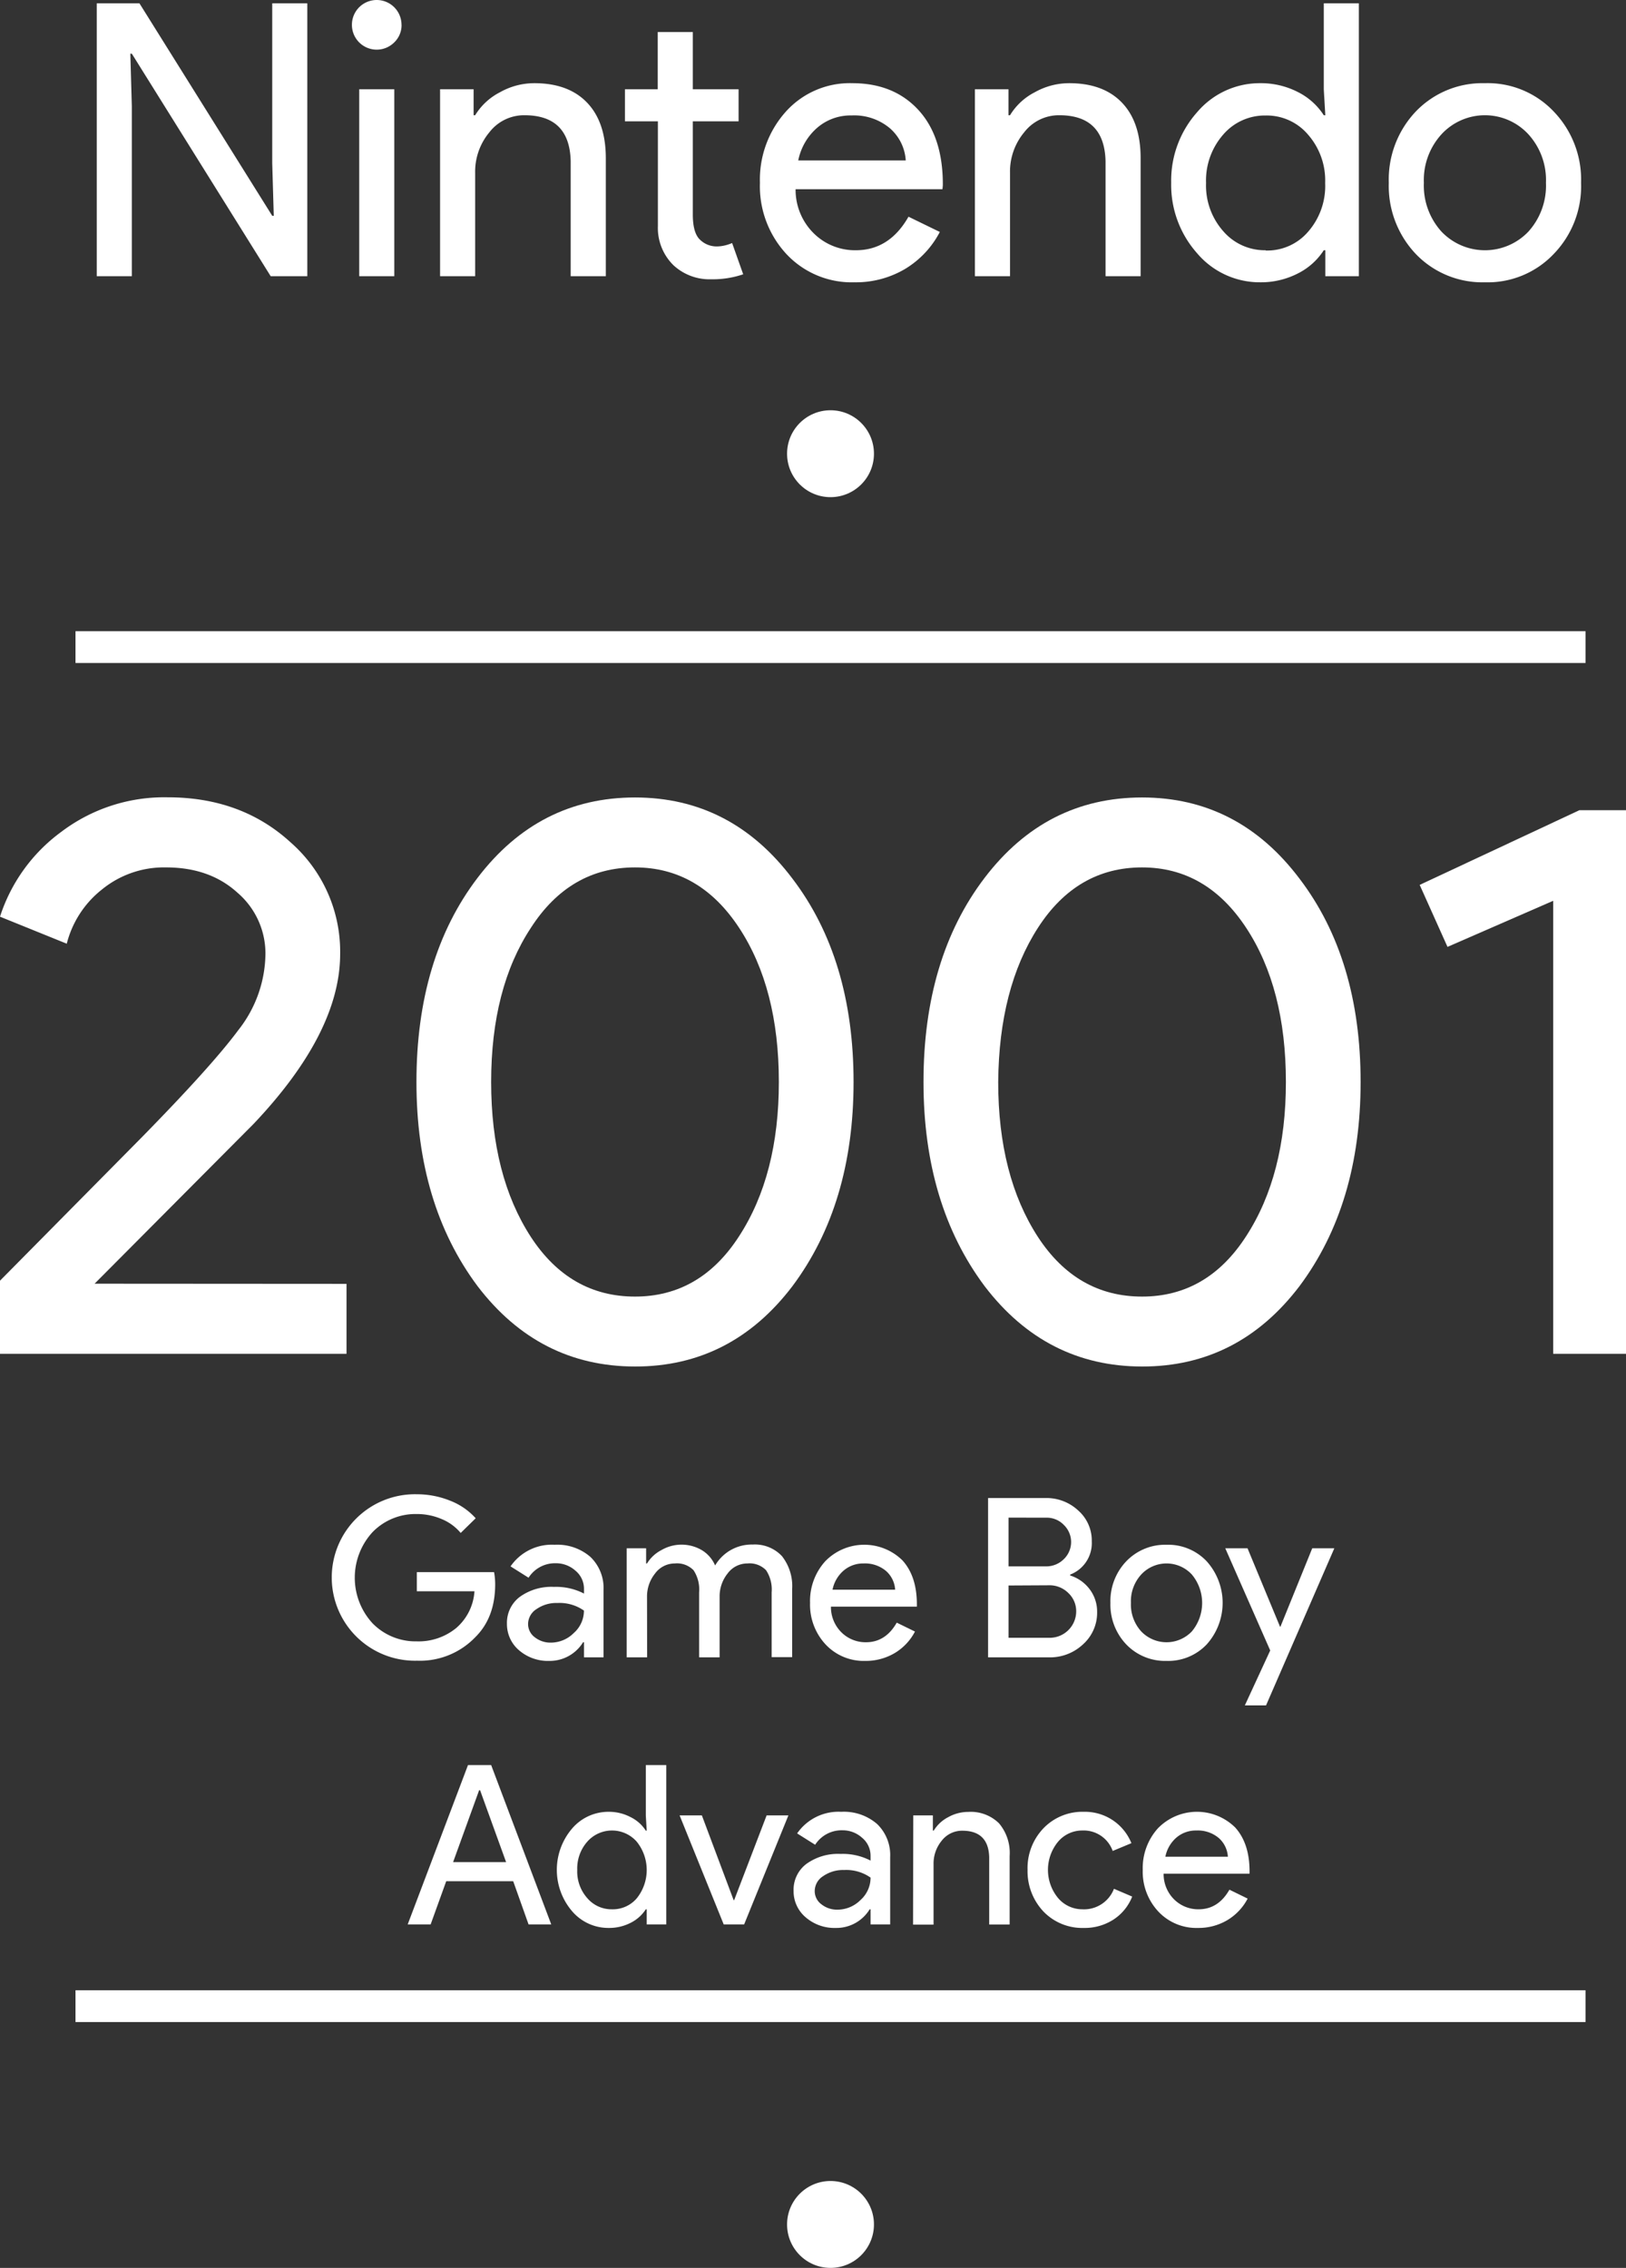 <svg xmlns="http://www.w3.org/2000/svg" viewBox="0 0 306.89 428.03"><rect x="0" y="0" width="306.89" height="428.03" fill="#333333" stroke="none"/><title>gba</title><g id="Layer_3" data-name="Layer 3"><circle cx="156.75" cy="85.63" r="8.2" fill="#fff"/><line x1="14.25" y1="122.13" x2="299.25" y2="122.13" fill="none"/><rect x="14.25" y="119.13" width="285" height="6" fill="#fff"/><line x1="14.25" y1="378.63" x2="299.25" y2="378.63" fill="none"/><rect x="14.25" y="375.63" width="285" height="6" fill="#fff"/><circle cx="156.75" cy="419.83" r="8.2" fill="#fff"/></g><g id="NEW_TEXT" data-name="NEW TEXT"><path d="M70.45,248.68v13.2H5.05v-13.8L31.6,221.23Q45,207.58,50.05,200.76a23.57,23.57,0,0,0,5.1-14.33,15.1,15.1,0,0,0-5.25-11.55q-5.25-4.8-13.5-4.8a18.51,18.51,0,0,0-12.15,4.2,18.94,18.94,0,0,0-6.6,10.2l-12.6-5.1a32,32,0,0,1,11.55-16,32.19,32.19,0,0,1,20.1-6.53q13.95,0,23.25,8.55a27.42,27.42,0,0,1,9.3,21q0,14.85-16.35,32.1l-30,30.15Z" transform="translate(-5.05 -6.37)" fill="#fff"/><path d="M83.65,210.58q0-23.4,11.55-38.55t29.7-15.15q18.15,0,29.7,15.3,11.55,15.15,11.55,38.4,0,23.1-11.55,38.55-11.55,15.17-29.7,15.15T95.2,249.13Q83.65,233.68,83.65,210.58Zm68.4,0q0-17.7-7.5-29.1t-19.65-11.4q-12.3,0-19.65,11.4-7.5,11.4-7.5,29.1t7.5,29.25q7.35,11.25,19.65,11.25t19.65-11.4Q152.05,228.13,152.05,210.58Z" transform="translate(-5.05 -6.37)" fill="#fff"/><path d="M179.35,210.58q0-23.4,11.55-38.55t29.7-15.15q18.15,0,29.7,15.3,11.55,15.15,11.55,38.4,0,23.1-11.55,38.55-11.55,15.17-29.7,15.15t-29.7-15.15Q179.35,233.68,179.35,210.58Zm68.4,0q0-17.7-7.5-29.1t-19.65-11.4q-12.3,0-19.65,11.4t-7.5,29.1q0,17.7,7.5,29.25,7.35,11.25,19.65,11.25t19.65-11.4Q247.75,228.13,247.75,210.58Z" transform="translate(-5.05 -6.37)" fill="#fff"/><path d="M312,159.28v102.6h-13.8v-85.5l-19.95,8.7L273,173.38l30.15-14.1Z" transform="translate(-5.05 -6.37)" fill="#fff"/><path d="M98.51,305.35q0,6.3-3.74,10a14.47,14.47,0,0,1-11,4.45,15.71,15.71,0,1,1,0-31.41A16.75,16.75,0,0,1,90,289.6a12.56,12.56,0,0,1,4.83,3.32L92,295.69a9.27,9.27,0,0,0-3.59-2.62,11.89,11.89,0,0,0-4.73-.95,11.31,11.31,0,0,0-8.31,3.41,12.71,12.71,0,0,0,0,17.22,11.34,11.34,0,0,0,8.31,3.4,11.19,11.19,0,0,0,7.48-2.52,10,10,0,0,0,3.44-6.93H83.72v-3.61H98.3A12.85,12.85,0,0,1,98.51,305.35Z" transform="translate(-5.05 -6.37)" fill="#fff"/><path d="M109.72,297.92a9.55,9.55,0,0,1,6.76,2.29,8.14,8.14,0,0,1,2.48,6.28v12.68h-3.69v-2.85h-.17a7.38,7.38,0,0,1-6.39,3.52,8.33,8.33,0,0,1-5.69-2,6.48,6.48,0,0,1-2.29-5,6.12,6.12,0,0,1,2.42-5.08,10.18,10.18,0,0,1,6.45-1.89,11.44,11.44,0,0,1,5.67,1.26v-.89a4.42,4.42,0,0,0-1.6-3.42,5.48,5.48,0,0,0-3.74-1.41,5.91,5.91,0,0,0-5.12,2.73l-3.4-2.14A9.46,9.46,0,0,1,109.72,297.92Zm-5,14.95a3.09,3.09,0,0,0,1.28,2.52,4.75,4.75,0,0,0,3,1,6.12,6.12,0,0,0,4.34-1.81,5.62,5.62,0,0,0,1.92-4.24,8,8,0,0,0-5-1.43,6.53,6.53,0,0,0-3.93,1.14A3.36,3.36,0,0,0,104.72,312.87Z" transform="translate(-5.05 -6.37)" fill="#fff"/><path d="M127.19,319.17h-3.86V298.59H127v2.86h.17a6.85,6.85,0,0,1,2.71-2.52,7.55,7.55,0,0,1,7.62,0,6.19,6.19,0,0,1,2.52,2.9,8,8,0,0,1,7.1-3.95,7,7,0,0,1,5.51,2.18,9.14,9.14,0,0,1,1.93,6.22v12.85h-3.87V306.91a6.6,6.6,0,0,0-1.05-4.18,4.32,4.32,0,0,0-3.52-1.28,4.61,4.61,0,0,0-3.74,1.89,6.89,6.89,0,0,0-1.51,4.45v11.38H137V306.91a6.6,6.6,0,0,0-1.05-4.18,4.34,4.34,0,0,0-3.53-1.28,4.6,4.6,0,0,0-3.73,1.89,6.9,6.9,0,0,0-1.52,4.45Z" transform="translate(-5.05 -6.37)" fill="#fff"/><path d="M168.35,319.84a9.84,9.84,0,0,1-7.47-3.1,11,11,0,0,1-2.94-7.86,11.18,11.18,0,0,1,2.85-7.83,10.27,10.27,0,0,1,14.6-.17c1.8,2,2.71,4.74,2.71,8.3l0,.42H161.88a6.72,6.72,0,0,0,2,4.87,6.47,6.47,0,0,0,4.62,1.85c2.46,0,4.4-1.24,5.8-3.7l3.44,1.68a10.18,10.18,0,0,1-3.84,4.07A10.66,10.66,0,0,1,168.35,319.84Zm-6.17-13.44H174a5.13,5.13,0,0,0-1.74-3.55,6.14,6.14,0,0,0-4.22-1.4,5.62,5.62,0,0,0-3.76,1.34A6.4,6.4,0,0,0,162.18,306.4Z" transform="translate(-5.05 -6.37)" fill="#fff"/><path d="M191.54,319.17V289.1h10.87a8.77,8.77,0,0,1,6.14,2.35,7.55,7.55,0,0,1,2.56,5.84,6.35,6.35,0,0,1-4.08,6.26v.17a7.3,7.3,0,0,1,3.7,2.62,7,7,0,0,1,1.39,4.26,8,8,0,0,1-2.69,6.14,9.08,9.08,0,0,1-6.43,2.43Zm3.86-26.37V302h7a4.7,4.7,0,0,0,3.45-1.38,4.48,4.48,0,0,0,0-6.43,4.45,4.45,0,0,0-3.32-1.38Zm0,12.81v9.87h7.77a5,5,0,0,0,5-5,4.7,4.7,0,0,0-1.47-3.44,5,5,0,0,0-3.7-1.47Z" transform="translate(-5.05 -6.37)" fill="#fff"/><path d="M214.63,308.88a10.88,10.88,0,0,1,3-7.85,10.16,10.16,0,0,1,7.6-3.11,10,10,0,0,1,7.56,3.11,11.73,11.73,0,0,1,0,15.71,10,10,0,0,1-7.56,3.1,10.15,10.15,0,0,1-7.6-3.1A10.9,10.9,0,0,1,214.63,308.88Zm3.87,0a7.54,7.54,0,0,0,1.93,5.38,6.6,6.6,0,0,0,9.58,0,8.39,8.39,0,0,0,0-10.71,6.51,6.51,0,0,0-9.58,0A7.46,7.46,0,0,0,218.5,308.88Z" transform="translate(-5.05 -6.37)" fill="#fff"/><path d="M256.89,298.59,244,328.24h-4l4.79-10.37-8.48-19.28h4.2l6.13,14.79h.08l6-14.79Z" transform="translate(-5.05 -6.37)" fill="#fff"/><path d="M86.33,369.57H82L93.38,339.5h4.37l11.34,30.07h-4.28l-2.9-8.15H89.27Zm9.15-25.32-4.91,13.56h10l-4.91-13.56Z" transform="translate(-5.05 -6.37)" fill="#fff"/><path d="M119.93,370.24a9,9,0,0,1-6.93-3.19,12,12,0,0,1,0-15.54,9,9,0,0,1,6.93-3.19,8.76,8.76,0,0,1,4.13,1,7.13,7.13,0,0,1,2.88,2.56h.17l-.17-2.86V339.5h3.86v30.07h-3.69v-2.85h-.17a7.28,7.28,0,0,1-2.88,2.56A8.88,8.88,0,0,1,119.93,370.24Zm.63-3.52a5.93,5.93,0,0,0,4.66-2.06,8.53,8.53,0,0,0,0-10.71,6.22,6.22,0,0,0-9.32,0,7.63,7.63,0,0,0-1.9,5.33,7.54,7.54,0,0,0,1.9,5.34A6,6,0,0,0,120.56,366.72Z" transform="translate(-5.05 -6.37)" fill="#fff"/><path d="M145.5,369.57h-3.86L133.32,349h4.2l6,16h.09l6.13-16h4.11Z" transform="translate(-5.05 -6.37)" fill="#fff"/><path d="M163.82,348.32a9.56,9.56,0,0,1,6.76,2.29,8.14,8.14,0,0,1,2.48,6.28v12.68h-3.7v-2.85h-.17a7.35,7.35,0,0,1-6.38,3.52,8.3,8.3,0,0,1-5.69-2,6.44,6.44,0,0,1-2.29-5,6.11,6.11,0,0,1,2.41-5.08,10.18,10.18,0,0,1,6.45-1.89,11.39,11.39,0,0,1,5.67,1.26v-.89a4.39,4.39,0,0,0-1.6-3.42,5.45,5.45,0,0,0-3.73-1.41,5.93,5.93,0,0,0-5.13,2.73l-3.4-2.14A9.49,9.49,0,0,1,163.82,348.32Zm-5,14.95a3.09,3.09,0,0,0,1.28,2.52,4.71,4.71,0,0,0,3,1,6.14,6.14,0,0,0,4.35-1.81,5.65,5.65,0,0,0,1.91-4.24,7.93,7.93,0,0,0-5-1.43,6.53,6.53,0,0,0-3.93,1.14A3.35,3.35,0,0,0,158.82,363.27Z" transform="translate(-5.05 -6.37)" fill="#fff"/><path d="M177.42,349h3.7v2.86h.17a6.85,6.85,0,0,1,2.71-2.52,7.75,7.75,0,0,1,3.8-1,7.58,7.58,0,0,1,5.81,2.16,8.66,8.66,0,0,1,2,6.16v12.93h-3.86V356.89q-.14-5-5.08-5a4.84,4.84,0,0,0-3.87,1.87,6.77,6.77,0,0,0-1.55,4.47v11.38h-3.87Z" transform="translate(-5.05 -6.37)" fill="#fff"/><path d="M209.59,370.24a10.17,10.17,0,0,1-7.6-3.1,11.08,11.08,0,0,1-3-7.86,10.87,10.87,0,0,1,3-7.85,10.18,10.18,0,0,1,7.6-3.11,9.45,9.45,0,0,1,9,5.92l-3.53,1.47a5.82,5.82,0,0,0-5.76-3.86,5.94,5.94,0,0,0-4.57,2.14,8.35,8.35,0,0,0,0,10.58,6,6,0,0,0,4.57,2.15,6.06,6.06,0,0,0,6-3.87l3.44,1.47a9.18,9.18,0,0,1-3.55,4.35A10,10,0,0,1,209.59,370.24Z" transform="translate(-5.05 -6.37)" fill="#fff"/><path d="M231.14,370.24a9.84,9.84,0,0,1-7.47-3.1,11,11,0,0,1-2.94-7.86,11.2,11.2,0,0,1,2.85-7.83,10.27,10.27,0,0,1,14.6-.17c1.8,2,2.71,4.74,2.71,8.3l0,.42H224.67a6.72,6.72,0,0,0,2,4.87,6.47,6.47,0,0,0,4.62,1.85c2.46,0,4.4-1.24,5.8-3.7l3.44,1.68a10.25,10.25,0,0,1-3.84,4.07A10.66,10.66,0,0,1,231.14,370.24ZM225,356.8h11.8a5.13,5.13,0,0,0-1.74-3.55,6.14,6.14,0,0,0-4.22-1.4,5.62,5.62,0,0,0-3.76,1.34A6.4,6.4,0,0,0,225,356.8Z" transform="translate(-5.05 -6.37)" fill="#fff"/><path d="M29.93,58.5H23.31V7h8.06l25.06,40.1h.29l-.29-9.93V7h6.62V58.5H56.14l-26.21-42h-.28l.28,9.94Z" transform="translate(-5.05 -6.37)" fill="#fff"/><path d="M80.84,11.05a4.51,4.51,0,0,1-1.37,3.31,4.68,4.68,0,0,1-8-3.31,4.68,4.68,0,1,1,9.36,0ZM79.47,23.22V58.5H72.85V23.22Z" transform="translate(-5.05 -6.37)" fill="#fff"/><path d="M88.11,23.22h6.33v4.9h.29a11.77,11.77,0,0,1,4.65-4.32,13.2,13.2,0,0,1,6.51-1.73q6.48,0,10,3.71t3.5,10.54V58.5h-6.63V36.76q-.21-8.64-8.71-8.64a8.25,8.25,0,0,0-6.62,3.2A11.6,11.6,0,0,0,94.73,39V58.5H88.11Z" transform="translate(-5.05 -6.37)" fill="#fff"/><path d="M139.3,59.08a10,10,0,0,1-7.16-2.67A9.87,9.87,0,0,1,129.22,49V29.27H123V23.22h6.19V12.42h6.62v10.8h8.64v6.05h-8.64V46.84q0,3.52,1.37,4.78a4.46,4.46,0,0,0,3.1,1.26,6.7,6.7,0,0,0,1.55-.18,8.21,8.21,0,0,0,1.4-.46l2.09,5.9A17.92,17.92,0,0,1,139.3,59.08Z" transform="translate(-5.05 -6.37)" fill="#fff"/><path d="M166.3,59.65a16.86,16.86,0,0,1-12.82-5.33,18.81,18.81,0,0,1-5-13.46,19.19,19.19,0,0,1,4.9-13.43,16.22,16.22,0,0,1,12.53-5.36q7.84,0,12.49,5.07T183,41.36l-.07.72H155.21a11.53,11.53,0,0,0,3.46,8.36,11.06,11.06,0,0,0,7.92,3.16q6.33,0,9.93-6.33l5.91,2.88a17.66,17.66,0,0,1-6.59,7A18.23,18.23,0,0,1,166.3,59.65Zm-10.58-23H176a8.77,8.77,0,0,0-3-6.08,10.45,10.45,0,0,0-7.24-2.41,9.58,9.58,0,0,0-6.44,2.3A11,11,0,0,0,155.72,36.61Z" transform="translate(-5.05 -6.37)" fill="#fff"/><path d="M189.05,23.22h6.34v4.9h.29a11.67,11.67,0,0,1,4.64-4.32,13.24,13.24,0,0,1,6.52-1.73q6.48,0,10,3.71t3.49,10.54V58.5h-6.62V36.76q-.23-8.64-8.72-8.64a8.26,8.26,0,0,0-6.62,3.2A11.59,11.59,0,0,0,195.68,39V58.5h-6.63Z" transform="translate(-5.05 -6.37)" fill="#fff"/><path d="M242.83,59.65A15.49,15.49,0,0,1,231,54.18a19.42,19.42,0,0,1-4.9-13.32A19.42,19.42,0,0,1,231,27.54a15.49,15.49,0,0,1,11.87-5.47,15.28,15.28,0,0,1,7.1,1.65,12.45,12.45,0,0,1,4.93,4.4h.29l-.29-4.9V7h6.62V58.5h-6.33V53.6h-.29a12.45,12.45,0,0,1-4.93,4.4A15.28,15.28,0,0,1,242.83,59.65Zm1.09-6a10.15,10.15,0,0,0,8-3.52,13.12,13.12,0,0,0,3.24-9.22,13.13,13.13,0,0,0-3.24-9.14,10.21,10.21,0,0,0-8-3.6,10.34,10.34,0,0,0-8,3.6,13.13,13.13,0,0,0-3.24,9.14A13,13,0,0,0,235.92,50,10.34,10.34,0,0,0,243.92,53.6Z" transform="translate(-5.05 -6.37)" fill="#fff"/><path d="M267.17,40.86a18.65,18.65,0,0,1,5.11-13.46,17.41,17.41,0,0,1,13-5.33,17.17,17.17,0,0,1,13,5.33,18.54,18.54,0,0,1,5.18,13.46,18.37,18.37,0,0,1-5.18,13.46,17.17,17.17,0,0,1-13,5.33,17.41,17.41,0,0,1-13-5.33A18.65,18.65,0,0,1,267.17,40.86Zm6.62,0a12.94,12.94,0,0,0,3.32,9.22,11.32,11.32,0,0,0,16.41,0,12.94,12.94,0,0,0,3.31-9.22,12.8,12.8,0,0,0-3.31-9.14,11.15,11.15,0,0,0-16.41,0A12.81,12.81,0,0,0,273.79,40.86Z" transform="translate(-5.05 -6.37)" fill="#fff"/></g></svg>